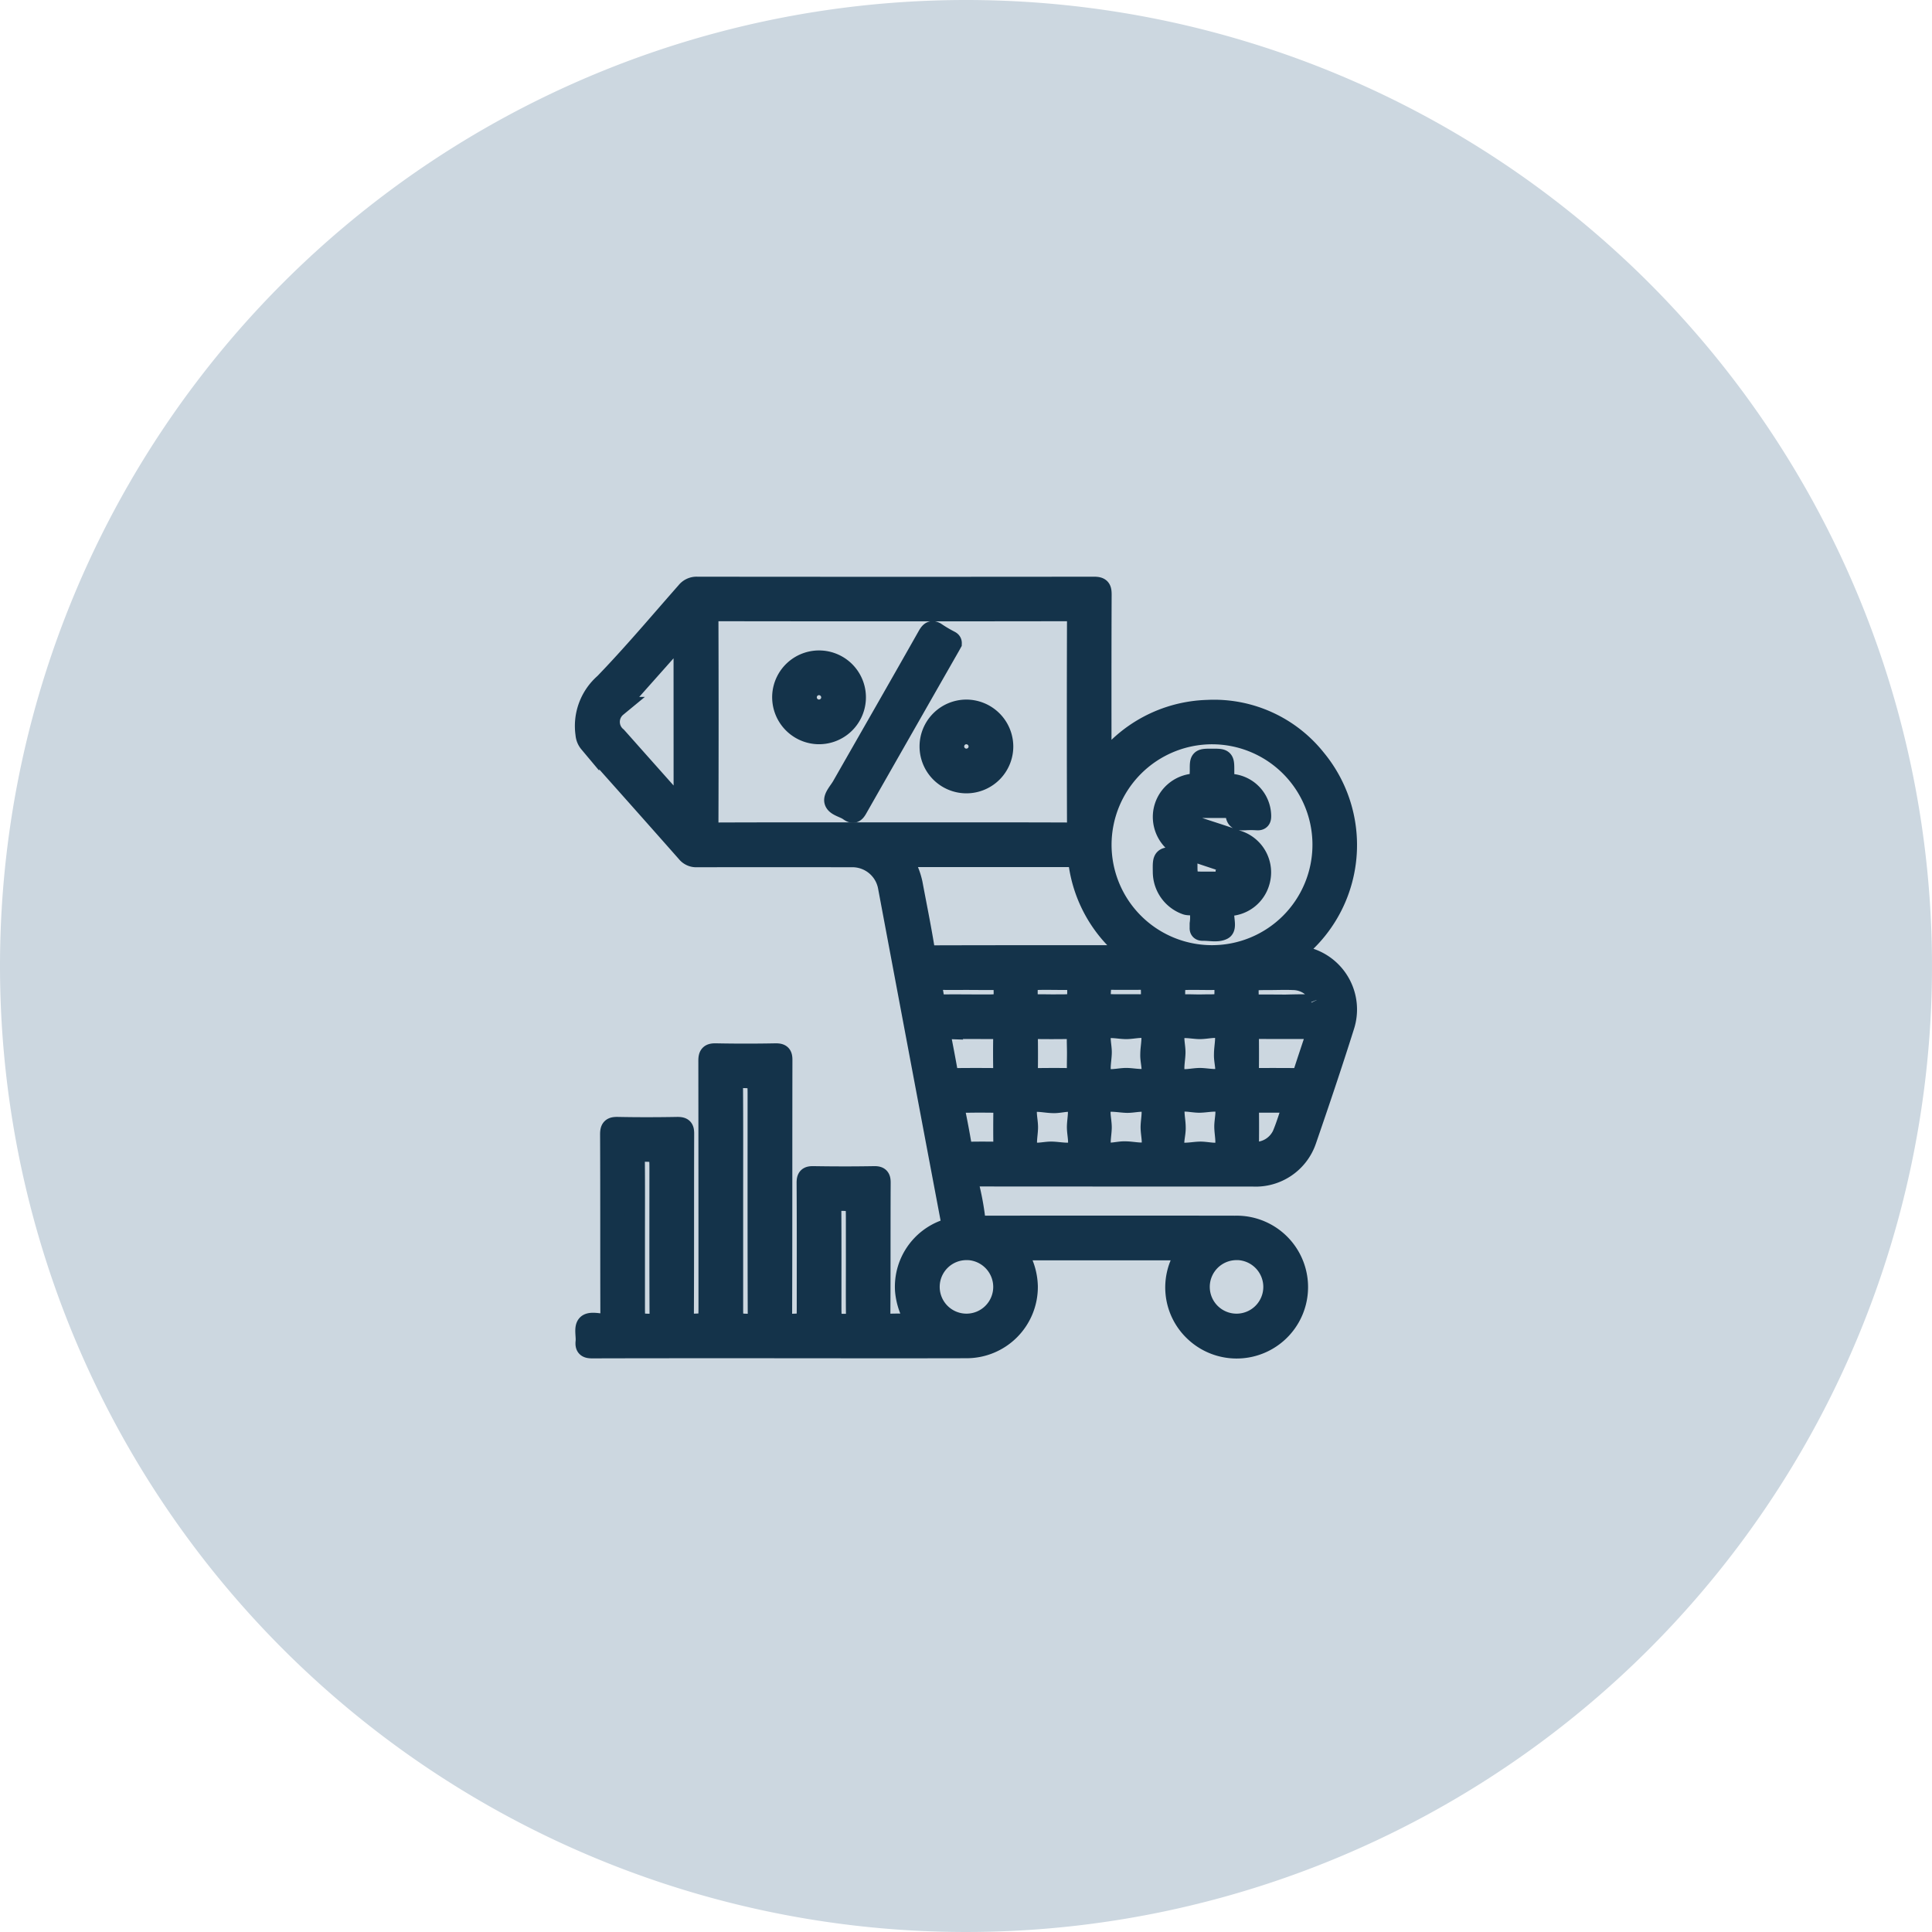 <svg id="Group_3355" data-name="Group 3355" xmlns="http://www.w3.org/2000/svg" width="96" height="96" viewBox="0 0 96 96">
  <path id="Path_4299" data-name="Path 4299" d="M48,0A48,48,0,1,1,0,48,48,48,0,0,1,48,0Z" fill="#ccd7e0"/>
  <g id="Group_3118" data-name="Group 3118" transform="translate(-1190.641 -342.903)">
    <path id="Path_4252" data-name="Path 4252" d="M1249.63,405.029h-8.519a3.213,3.213,0,0,1,.6,1.787,3.043,3.043,0,0,1-3.067,3.077c-3.788.01-7.576,0-11.364,0-2.4,0-4.8,0-7.207.007-.263,0-.362-.055-.332-.329s-.083-.67.063-.841.55-.066.836-.049c.268.015.333-.063.333-.331-.011-3.026,0-6.051-.014-9.077,0-.3.071-.377.37-.371.991.02,1.983.018,2.974,0,.269,0,.332.065.331.332-.01,3.026,0,6.051-.014,9.077,0,.3.074.376.371.37.856-.02.857-.006.857-.868q0-6.1-.007-12.2c0-.3.078-.374.372-.368q1.487.029,2.974,0c.272,0,.329.071.329.334-.009,4.233,0,8.467-.015,12.7,0,.34.084.417.413.407.816-.026.817-.008.817-.833,0-2.059.006-4.119-.007-6.178,0-.274.074-.331.336-.327,1,.016,2.009.018,3.012,0,.276-.005.328.077.326.337-.011,2.212,0,4.424-.015,6.636,0,.309.089.378.376.364.468-.023.938-.006,1.455-.006a3.391,3.391,0,0,1-.6-1.639,3.011,3.011,0,0,1,2.016-3.043c.241-.087.307-.182.26-.429q-1.565-8.285-3.12-16.572a1.8,1.8,0,0,0-1.838-1.5q-3.832-.007-7.665,0a.615.615,0,0,1-.516-.234q-2.41-2.729-4.838-5.443a.766.766,0,0,1-.177-.438,2.815,2.815,0,0,1,.935-2.525c1.411-1.461,2.722-3.021,4.066-4.547a.654.654,0,0,1,.548-.25q9.857.011,19.715,0c.337,0,.379.1.378.4-.012,2.821-.007,5.643-.007,8.545a6.689,6.689,0,0,1,5.276-2.824,6.473,6.473,0,0,1,5.387,2.437,6.715,6.715,0,0,1-1.267,9.734,5.476,5.476,0,0,1,.869.136,2.683,2.683,0,0,1,1.813,3.376c-.6,1.908-1.241,3.806-1.894,5.7a2.662,2.662,0,0,1-2.648,1.8q-6.9,0-13.8-.005c-.312,0-.42.035-.33.386a13.422,13.422,0,0,1,.323,1.72c.038.316.177.347.441.346q6.235-.01,12.47,0a3.049,3.049,0,1,1-2.036,5.245,3.01,3.01,0,0,1-.5-3.736Zm-5.821-20.756c.285,0,.352-.066.351-.351q-.017-5.148,0-10.3c0-.285-.066-.351-.351-.351q-8.809.014-17.618,0c-.284,0-.352.066-.351.351q.017,5.149,0,10.3c0,.285.066.352.351.351,2.936-.012,5.873-.007,8.809-.007S1240.873,384.261,1243.809,384.273Zm1.565.6a5.491,5.491,0,1,0,5.505-5.487A5.5,5.5,0,0,0,1245.374,384.871Zm-1.151.845c-.035-.285-.209-.229-.377-.229h-8.427a3.687,3.687,0,0,1,.567,1.319c.2,1.072.42,2.141.594,3.218.049.306.168.351.437.35q4.784-.012,9.569-.005H1247A6.705,6.705,0,0,1,1244.223,385.716Zm-19.614-11.407c-.128.139-.219.235-.307.334q-1.506,1.694-3.012,3.388a.96.96,0,0,0,0,1.482c.322.359.641.721.962,1.082l2.36,2.652Zm2.459,33.527c0,.842,0,.825.838.849.318.009.391-.073.39-.39-.013-3.648-.008-7.3-.008-10.945,0-.883,0-.869-.876-.886-.285-.006-.354.066-.351.351.014,1.907.007,3.813.007,5.72Zm25.031-2.82a1.83,1.83,0,1,0,1.815,1.825A1.836,1.836,0,0,0,1252.1,405.015Zm-13.4,0a1.83,1.83,0,1,0,1.795,1.845A1.837,1.837,0,0,0,1238.7,405.015Zm-16.51,2.782c0,.882,0,.869.877.886.286.006.353-.067.351-.352-.013-2.428-.007-4.856-.007-7.283,0-.927,0-.917-.915-.923-.249,0-.314.063-.312.312.013,1.309.006,2.618.006,3.928Zm10.983-4.309c0-.927,0-.917-.915-.922-.25,0-.313.065-.311.313.011,1.627.006,3.254.006,4.881,0,.94,0,.932.954.922.216,0,.274-.059.272-.274-.012-.928-.005-1.856-.005-2.783Zm19.734-9.463c-.17,0-.214.051-.212.215q.013,1.009,0,2.019c0,.167.046.216.214.214.736-.008,1.473-.006,2.209,0a.217.217,0,0,0,.251-.168c.24-.746.491-1.488.753-2.275C1255.011,394.03,1253.957,394.034,1252.9,394.026Zm-15.333,0c-.2-.007-.231.068-.2.241.129.658.257,1.317.372,1.978.03.171.091.232.268.23q1.122-.013,2.245,0c.176,0,.241-.039.238-.228-.012-.659-.015-1.319,0-1.978.005-.219-.082-.246-.263-.241-.431.01-.862,0-1.293,0C1238.484,394.03,1238.027,394.04,1237.571,394.025Zm6.587.248c.013-.212-.07-.25-.259-.247-.648.01-1.3.013-1.944,0-.211,0-.25.07-.247.259.01.648.013,1.3,0,1.944,0,.211.07.25.259.247.648-.01,1.3-.013,1.944,0,.211,0,.254-.07.246-.259-.013-.33,0-.661,0-.991S1244.139,394.589,1244.158,394.273Zm3.6-.163c-.23-.258-.786-.065-1.2-.077-.379-.01-.891-.138-1.1.053-.243.219-.066.739-.074,1.127-.009.4-.148.951.056,1.177.232.258.787.065,1.2.076.379.01.888.138,1.1-.053.249-.22.04-.74.059-1.128C1247.8,394.882,1247.955,394.335,1247.754,394.11Zm3.662,0c-.23-.259-.786-.065-1.2-.077-.379-.011-.89-.139-1.1.053-.244.219-.066.739-.074,1.127-.009.4-.149.95.055,1.177.232.259.787.065,1.2.077.379.011.887.138,1.1-.052.25-.22.039-.74.06-1.127C1251.458,394.883,1251.617,394.337,1251.416,394.11Zm-9.625,3.642c-.257.231-.065.787-.076,1.2-.01.379-.137.891.054,1.1.219.242.739.065,1.128.073.4.008.951.147,1.176-.057.257-.233.065-.787.076-1.2.01-.379.137-.889-.054-1.1-.22-.248-.74-.04-1.128-.057C1242.563,397.71,1242.015,397.551,1241.791,397.752Zm5.943,2.32c.258-.23.065-.786.077-1.2.01-.379.138-.891-.053-1.1-.219-.243-.739-.066-1.127-.074-.4-.009-.95-.148-1.177.056-.258.233-.065.787-.076,1.2-.01.379-.138.888.053,1.1.22.249.74.039,1.128.059C1246.962,400.115,1247.509,400.274,1247.734,400.073Zm1.378,0c.224.2.749.064,1.141.054s.938.174,1.164-.076c.2-.219.064-.748.055-1.14s.174-.939-.075-1.164c-.219-.2-.748-.064-1.14-.055s-.94-.174-1.164.076c-.195.218-.041.748-.041,1.14C1249.078,399.311,1248.854,399.848,1249.112,400.075Zm-10.808-2.388c-.216-.011-.289.039-.24.27.135.644.258,1.291.366,1.94.033.2.117.243.3.239.507-.01,1.014-.009,1.521,0,.165,0,.25-.017.246-.219-.013-.672-.01-1.344,0-2.016,0-.168-.048-.219-.214-.213-.342.012-.684,0-1.027,0C1238.938,397.691,1238.62,397.7,1238.3,397.687Zm-1.125-6.1c-.236-.008-.323.044-.255.29a3.883,3.883,0,0,1,.13.671c.019.211.1.273.312.269.724-.012,1.448,0,2.171,0,1,0,1,0,.96-.99-.007-.178-.046-.24-.232-.235-.52.012-1.041,0-1.562,0S1237.687,391.6,1237.179,391.584Zm15.739,6.105c-.148,0-.23.015-.227.2.01.686.008,1.372,0,2.057,0,.153.052.183.2.191a1.486,1.486,0,0,0,1.457-.847c.214-.51.367-1.046.556-1.6C1254.213,397.691,1253.565,397.695,1252.919,397.689Zm3.13-4.875c.281.01.289-.087.189-.3a1.46,1.46,0,0,0-1.332-.918c-.418-.019-.838,0-1.257,0-1,0-1,0-.959.991.007.181.051.237.234.233.533-.012,1.067,0,1.6,0C1255.033,392.809,1255.542,392.8,1256.049,392.815Zm-12.823-.005c.965,0,.957,0,.933-.98-.005-.214-.078-.248-.263-.243-.419.011-.838,0-1.258,0-.965,0-.957,0-.933.981.005.214.078.25.263.243.33-.012.661,0,.991,0Zm3.671,0c.964,0,.964,0,.917-.99a.189.189,0,0,1,0-.038c.02-.147-.039-.2-.19-.2q-1.029.01-2.058,0c-.147,0-.185.044-.2.192-.087,1.032-.091,1.031.919,1.031h.61Zm3.657,0c.943,0,.936,0,.926-.948,0-.207-.043-.288-.267-.278-.418.019-.838.005-1.258.005-.943,0-.936,0-.926.948,0,.207.043.292.268.278.316-.02.635,0,.953,0Z" transform="translate(0 0)" fill="#14334a" stroke="#14334a" strokeWidth="0.2"/>
    <path id="Path_4253" data-name="Path 4253" d="M1347.322,394.427c-.038.069-.074.136-.112.2q-2.291,4.011-4.578,8.026c-.122.214-.214.261-.417.114-.243-.177-.667-.238-.727-.489-.05-.208.232-.5.375-.751,1.42-2.488,2.846-4.971,4.256-7.465.14-.248.242-.3.474-.134a6.569,6.569,0,0,0,.589.347C1347.246,394.312,1347.325,394.332,1347.322,394.427Z" transform="translate(-109.389 -19.565)" fill="#14334a" stroke="#14334a" strokeWidth="0.2"/>
    <path id="Path_4254" data-name="Path 4254" d="M1504.4,456.111c.608,0,.608,0,.608.613,0,.038,0,.077,0,.114-.029.309-.022.5.418.531a1.615,1.615,0,0,1,1.414,1.554c.005.169-.015.263-.218.243a4.687,4.687,0,0,0-.571,0c-.236.005-.46.049-.481-.321-.011-.2-.224-.29-.437-.289q-.724,0-1.448,0a.458.458,0,0,0-.151.9c.708.239,1.423.458,2.126.71a1.664,1.664,0,0,1,1.1,2.091,1.648,1.648,0,0,1-1.489,1.17c-.211.014-.3.062-.266.277a.3.3,0,0,1,0,.076c-.023.286.128.723-.062.826-.266.144-.664.044-1,.053-.113,0-.163-.04-.154-.154,0-.063,0-.127,0-.19a2.305,2.305,0,0,0-.018-.756c-.1-.272-.436-.113-.66-.194a1.734,1.734,0,0,1-1.153-1.631c-.012-.737-.012-.737.712-.737.507,0,.507,0,.508.522,0,.576.118.7.682.7.407,0,.813,0,1.22,0a.457.457,0,0,0,.527-.386c.046-.284-.125-.444-.384-.529-.685-.226-1.37-.452-2.053-.686a1.686,1.686,0,0,1-1.2-1.809,1.665,1.665,0,0,1,1.6-1.464c.186-.014.246-.061.226-.24a3.538,3.538,0,0,1,0-.381C1503.79,456.111,1503.79,456.111,1504.4,456.111Z" transform="translate(-253.535 -75.507)" fill="#14334a" stroke="#14334a" strokeWidth="0.2"/>
    <path id="Path_4255" data-name="Path 4255" d="M1391.711,433.948a1.829,1.829,0,1,1-1.821-1.819A1.838,1.838,0,0,1,1391.711,433.948Zm-1.814-.6a.609.609,0,1,0,.592.615A.613.613,0,0,0,1389.9,433.35Z" transform="translate(-151.22 -53.964)" fill="#14334a" stroke="#14334a" strokeWidth="0.2"/>
    <path id="Path_4256" data-name="Path 4256" d="M1316.091,409.84a1.83,1.83,0,1,1,1.717,1.954A1.838,1.838,0,0,1,1316.091,409.84Zm1.851-.481a.609.609,0,1,0,.582.625A.614.614,0,0,0,1317.942,409.359Z" transform="translate(-86.578 -32.414)" fill="#14334a" stroke="#14334a" strokeWidth="0.2"/>
  </g>
</svg>
